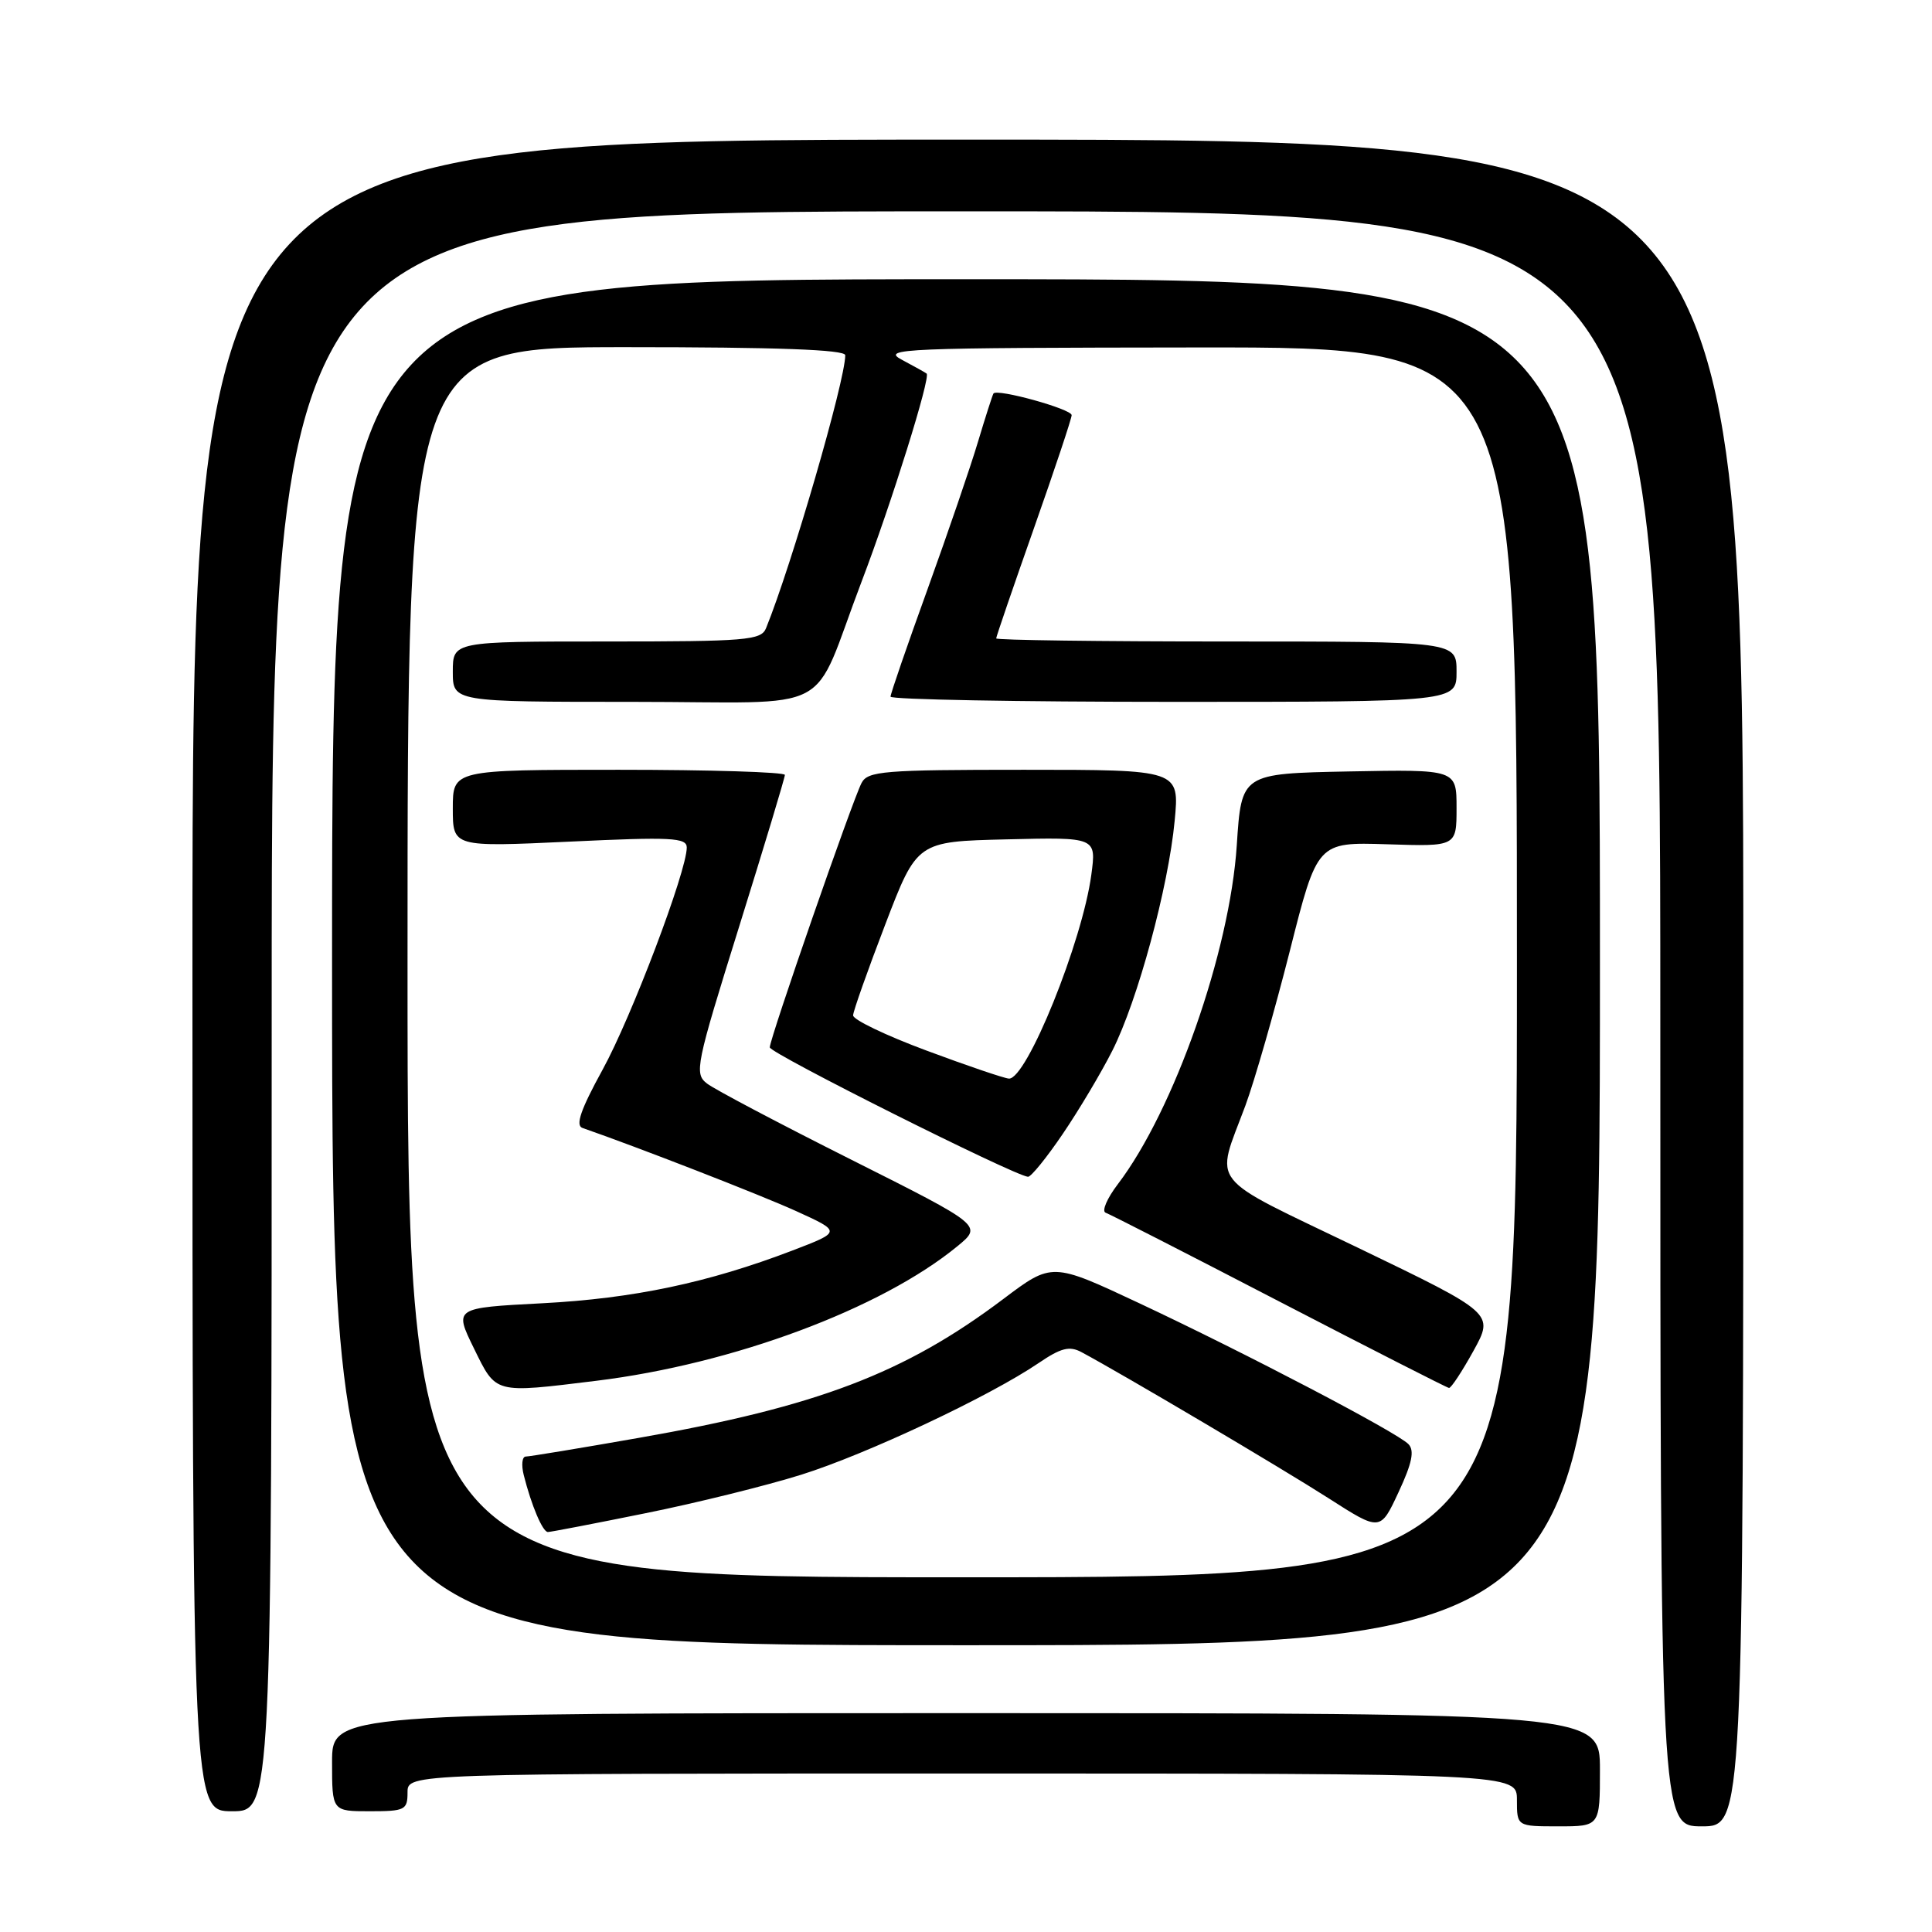 <?xml version="1.0" encoding="UTF-8" standalone="no"?>
<!DOCTYPE svg PUBLIC "-//W3C//DTD SVG 1.1//EN" "http://www.w3.org/Graphics/SVG/1.1/DTD/svg11.dtd" >
<svg xmlns="http://www.w3.org/2000/svg" xmlns:xlink="http://www.w3.org/1999/xlink" version="1.1" viewBox="0 0 256 256">
 <g >
 <path fill="currentColor"
d=" M 212.00 234.50 C 212.00 227.00 212.00 227.00 128.00 227.00 C 44.00 227.00 44.00 227.00 44.00 233.50 C 44.00 240.00 44.00 240.00 49.00 240.00 C 53.67 240.00 54.00 239.83 54.00 237.50 C 54.00 235.00 54.00 235.00 127.50 235.00 C 201.00 235.00 201.00 235.00 201.00 238.50 C 201.00 242.00 201.00 242.00 206.50 242.00 C 212.00 242.00 212.00 242.00 212.00 234.50 Z  M 231.00 130.25 C 231.00 18.50 231.00 18.50 128.25 18.50 C 25.50 18.50 25.50 18.50 25.50 129.25 C 25.50 240.00 25.50 240.00 30.75 240.00 C 36.00 240.00 36.00 240.00 36.00 134.00 C 36.00 28.00 36.00 28.00 128.00 28.00 C 220.00 28.00 220.00 28.00 220.00 135.00 C 220.00 242.00 220.00 242.00 225.50 242.00 C 231.00 242.00 231.00 242.00 231.00 130.25 Z  M 212.00 127.50 C 212.00 37.00 212.00 37.00 128.00 37.00 C 44.00 37.00 44.00 37.00 44.00 127.50 C 44.00 218.00 44.00 218.00 128.00 218.00 C 212.00 218.00 212.00 218.00 212.00 127.50 Z  M 54.00 127.50 C 54.00 46.00 54.00 46.00 83.00 46.00 C 102.91 46.00 112.00 46.33 112.00 47.07 C 112.00 50.42 104.89 74.91 101.50 83.25 C 100.85 84.84 98.88 85.00 80.39 85.00 C 60.00 85.00 60.00 85.00 60.00 89.00 C 60.00 93.00 60.00 93.00 83.84 93.00 C 111.33 93.00 107.28 95.14 114.19 77.00 C 118.11 66.72 123.35 49.97 122.78 49.50 C 122.63 49.37 121.15 48.55 119.50 47.67 C 116.71 46.19 119.51 46.08 158.75 46.04 C 201.00 46.00 201.00 46.00 201.00 127.50 C 201.00 209.00 201.00 209.00 127.50 209.00 C 54.00 209.00 54.00 209.00 54.00 127.50 Z  M 85.53 200.51 C 92.29 199.15 101.57 196.85 106.16 195.41 C 114.79 192.71 131.12 185.03 137.61 180.62 C 140.58 178.60 141.71 178.31 143.31 179.17 C 148.64 182.02 169.98 194.64 176.05 198.53 C 182.90 202.92 182.90 202.92 185.32 197.71 C 187.12 193.85 187.45 192.20 186.62 191.35 C 185.10 189.79 165.14 179.34 150.95 172.68 C 139.40 167.26 139.40 167.26 132.95 172.12 C 119.88 181.97 108.30 186.38 84.62 190.53 C 76.88 191.89 70.15 193.00 69.67 193.00 C 69.18 193.00 69.06 194.11 69.40 195.46 C 70.41 199.47 71.90 203.00 72.60 203.00 C 72.96 203.00 78.78 201.88 85.53 200.51 Z  M 79.03 182.96 C 97.11 180.74 116.75 173.43 126.85 165.14 C 130.19 162.40 130.19 162.40 112.85 153.69 C 103.31 148.90 94.68 144.35 93.69 143.58 C 91.97 142.26 92.18 141.23 97.94 122.78 C 101.27 112.10 104.00 103.06 104.00 102.68 C 104.00 102.31 94.10 102.00 82.00 102.00 C 60.00 102.00 60.00 102.00 60.00 107.12 C 60.00 112.24 60.00 112.24 75.50 111.52 C 88.97 110.88 91.00 110.99 91.00 112.30 C 91.00 115.43 83.67 134.79 79.84 141.75 C 76.94 147.03 76.22 149.13 77.18 149.46 C 84.41 151.97 100.72 158.31 105.50 160.48 C 111.50 163.21 111.50 163.21 105.00 165.70 C 93.83 169.97 83.92 172.06 71.83 172.69 C 60.17 173.30 60.17 173.30 62.79 178.65 C 65.78 184.74 65.38 184.63 79.03 182.96 Z  M 195.24 179.00 C 197.98 174.03 197.98 174.03 179.91 165.32 C 159.67 155.57 161.02 157.28 165.02 146.50 C 166.24 143.20 168.88 133.99 170.90 126.04 C 174.55 111.58 174.55 111.58 183.78 111.87 C 193.00 112.17 193.00 112.17 193.00 107.06 C 193.00 101.95 193.00 101.95 178.75 102.22 C 164.50 102.50 164.50 102.50 163.88 112.00 C 162.96 126.08 155.57 147.13 148.11 156.92 C 146.68 158.80 145.96 160.49 146.50 160.69 C 147.05 160.88 157.40 166.17 169.50 172.45 C 181.60 178.72 191.72 183.88 192.00 183.91 C 192.28 183.94 193.73 181.73 195.24 179.00 Z  M 140.82 150.25 C 142.97 147.09 145.92 142.13 147.38 139.24 C 150.74 132.61 154.82 117.56 155.65 108.75 C 156.29 102.00 156.29 102.00 135.68 102.00 C 117.07 102.00 114.98 102.17 114.16 103.75 C 112.95 106.06 102.00 137.61 102.00 138.78 C 102.00 139.56 134.25 155.72 136.21 155.93 C 136.60 155.97 138.68 153.41 140.82 150.25 Z  M 193.00 89.00 C 193.00 85.00 193.00 85.00 162.50 85.00 C 145.72 85.00 132.00 84.82 132.00 84.59 C 132.00 84.37 134.25 77.80 137.00 70.00 C 139.75 62.20 142.00 55.45 142.00 55.01 C 142.00 54.20 132.11 51.46 131.64 52.14 C 131.51 52.34 130.59 55.20 129.60 58.50 C 128.62 61.80 125.60 70.60 122.91 78.06 C 120.21 85.52 118.00 91.93 118.00 92.31 C 118.00 92.69 134.88 93.00 155.50 93.00 C 193.00 93.00 193.00 93.00 193.00 89.00 Z  M 122.75 139.20 C 117.39 137.21 113.02 135.11 113.04 134.54 C 113.06 133.97 114.98 128.55 117.30 122.50 C 121.51 111.50 121.51 111.50 133.39 111.22 C 145.27 110.93 145.27 110.93 144.61 115.88 C 143.43 124.75 136.02 143.08 133.68 142.92 C 133.03 142.87 128.11 141.20 122.75 139.20 Z "/>
</g>
</svg>
